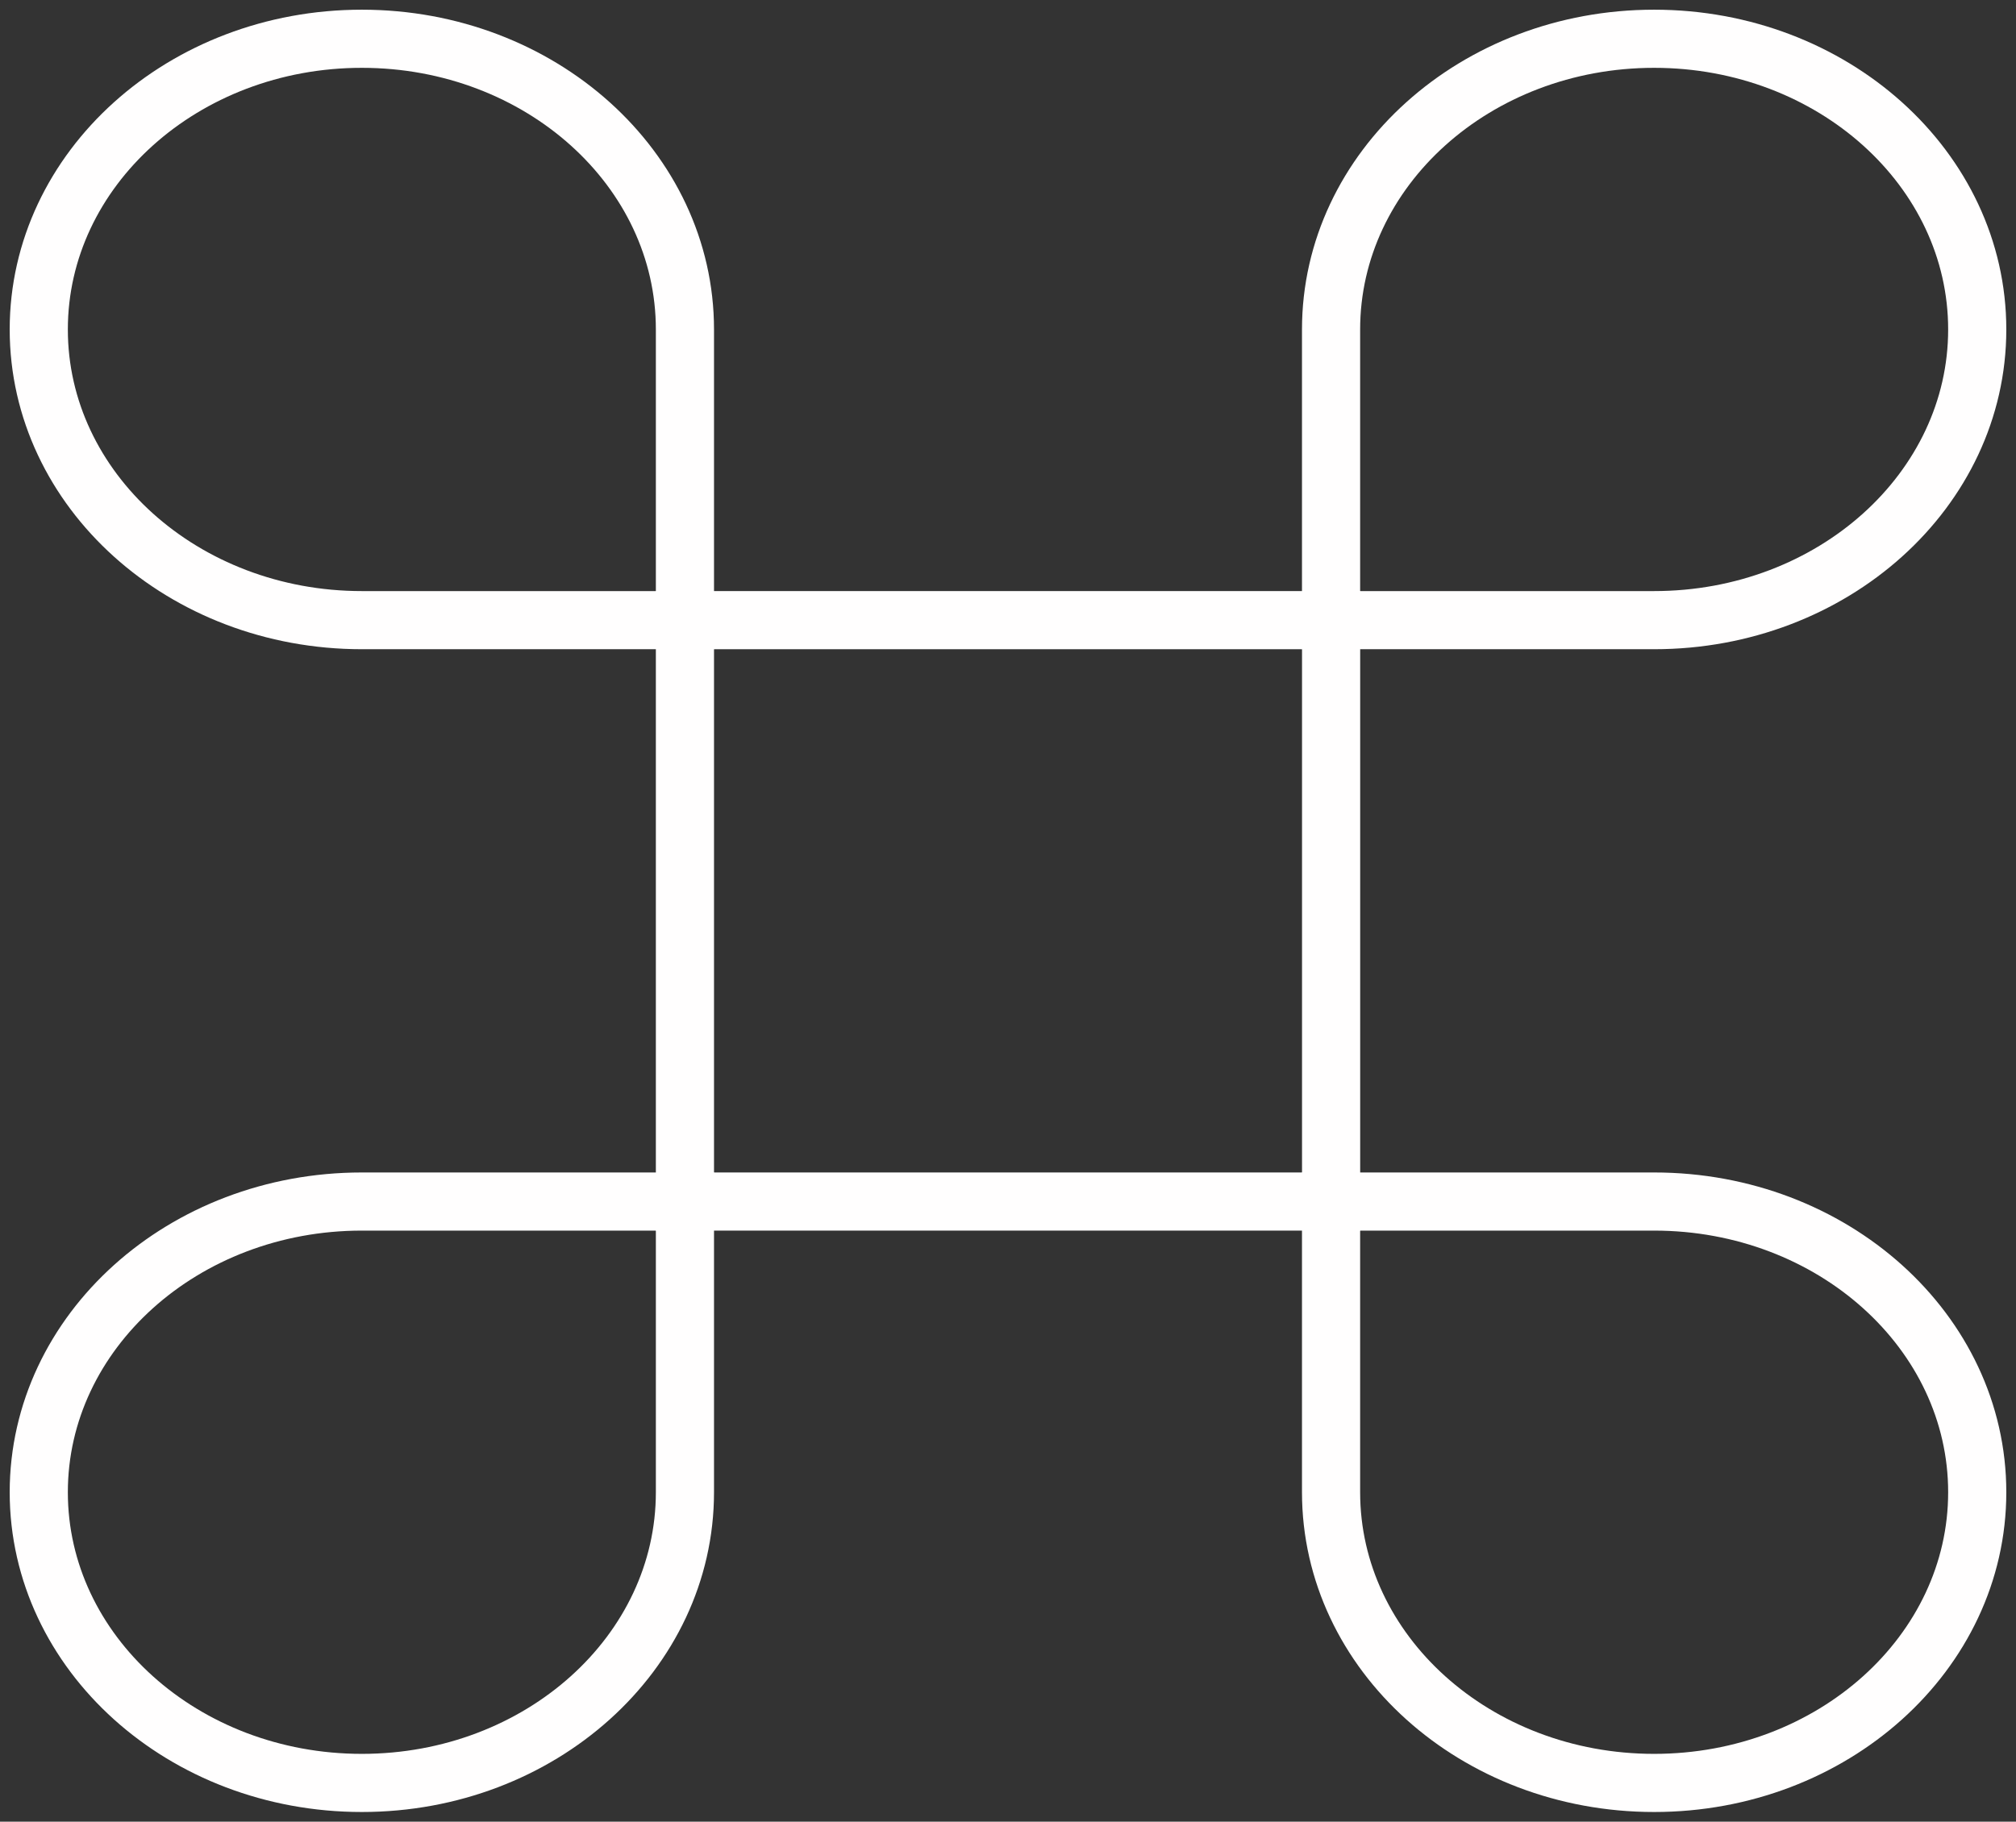 <svg width="52" height="47" viewBox="0 0 52 47" fill="none" xmlns="http://www.w3.org/2000/svg">
    <rect x="0" y="0" width="52" height="47" fill="#333333" stroke="none"/>
    <path d="M17.667 16H34.334V31H17.667V16Z" stroke="#FFFEFE" stroke-width="1.5"/>
    <path d="M9.333 46C13.936 46 17.667 42.642 17.667 38.5V31H9.333C4.731 31 1 34.358 1 38.5C1 42.642 4.731 46 9.333 46Z" stroke="#FFFEFE" stroke-width="1.5"/>
    <path d="M51 38.5C51 34.358 47.269 31 42.666 31H34.333V38.5C34.333 42.642 38.064 46 42.666 46C47.269 46 51 42.642 51 38.5Z" stroke="#FFFEFE" stroke-width="1.5"/>
    <path d="M42.666 1C38.064 1 34.333 4.358 34.333 8.5V16H42.666C47.269 16 51 12.642 51 8.5C51 4.358 47.269 1 42.666 1Z" stroke="#FFFEFE" stroke-width="1.5"/>
    <path d="M1 8.5C1 12.642 4.731 16 9.333 16H17.667V8.5C17.667 4.358 13.936 1 9.333 1C4.731 1 1 4.358 1 8.5Z" stroke="#FFFEFE" stroke-width="1.5"/>
    </svg>
